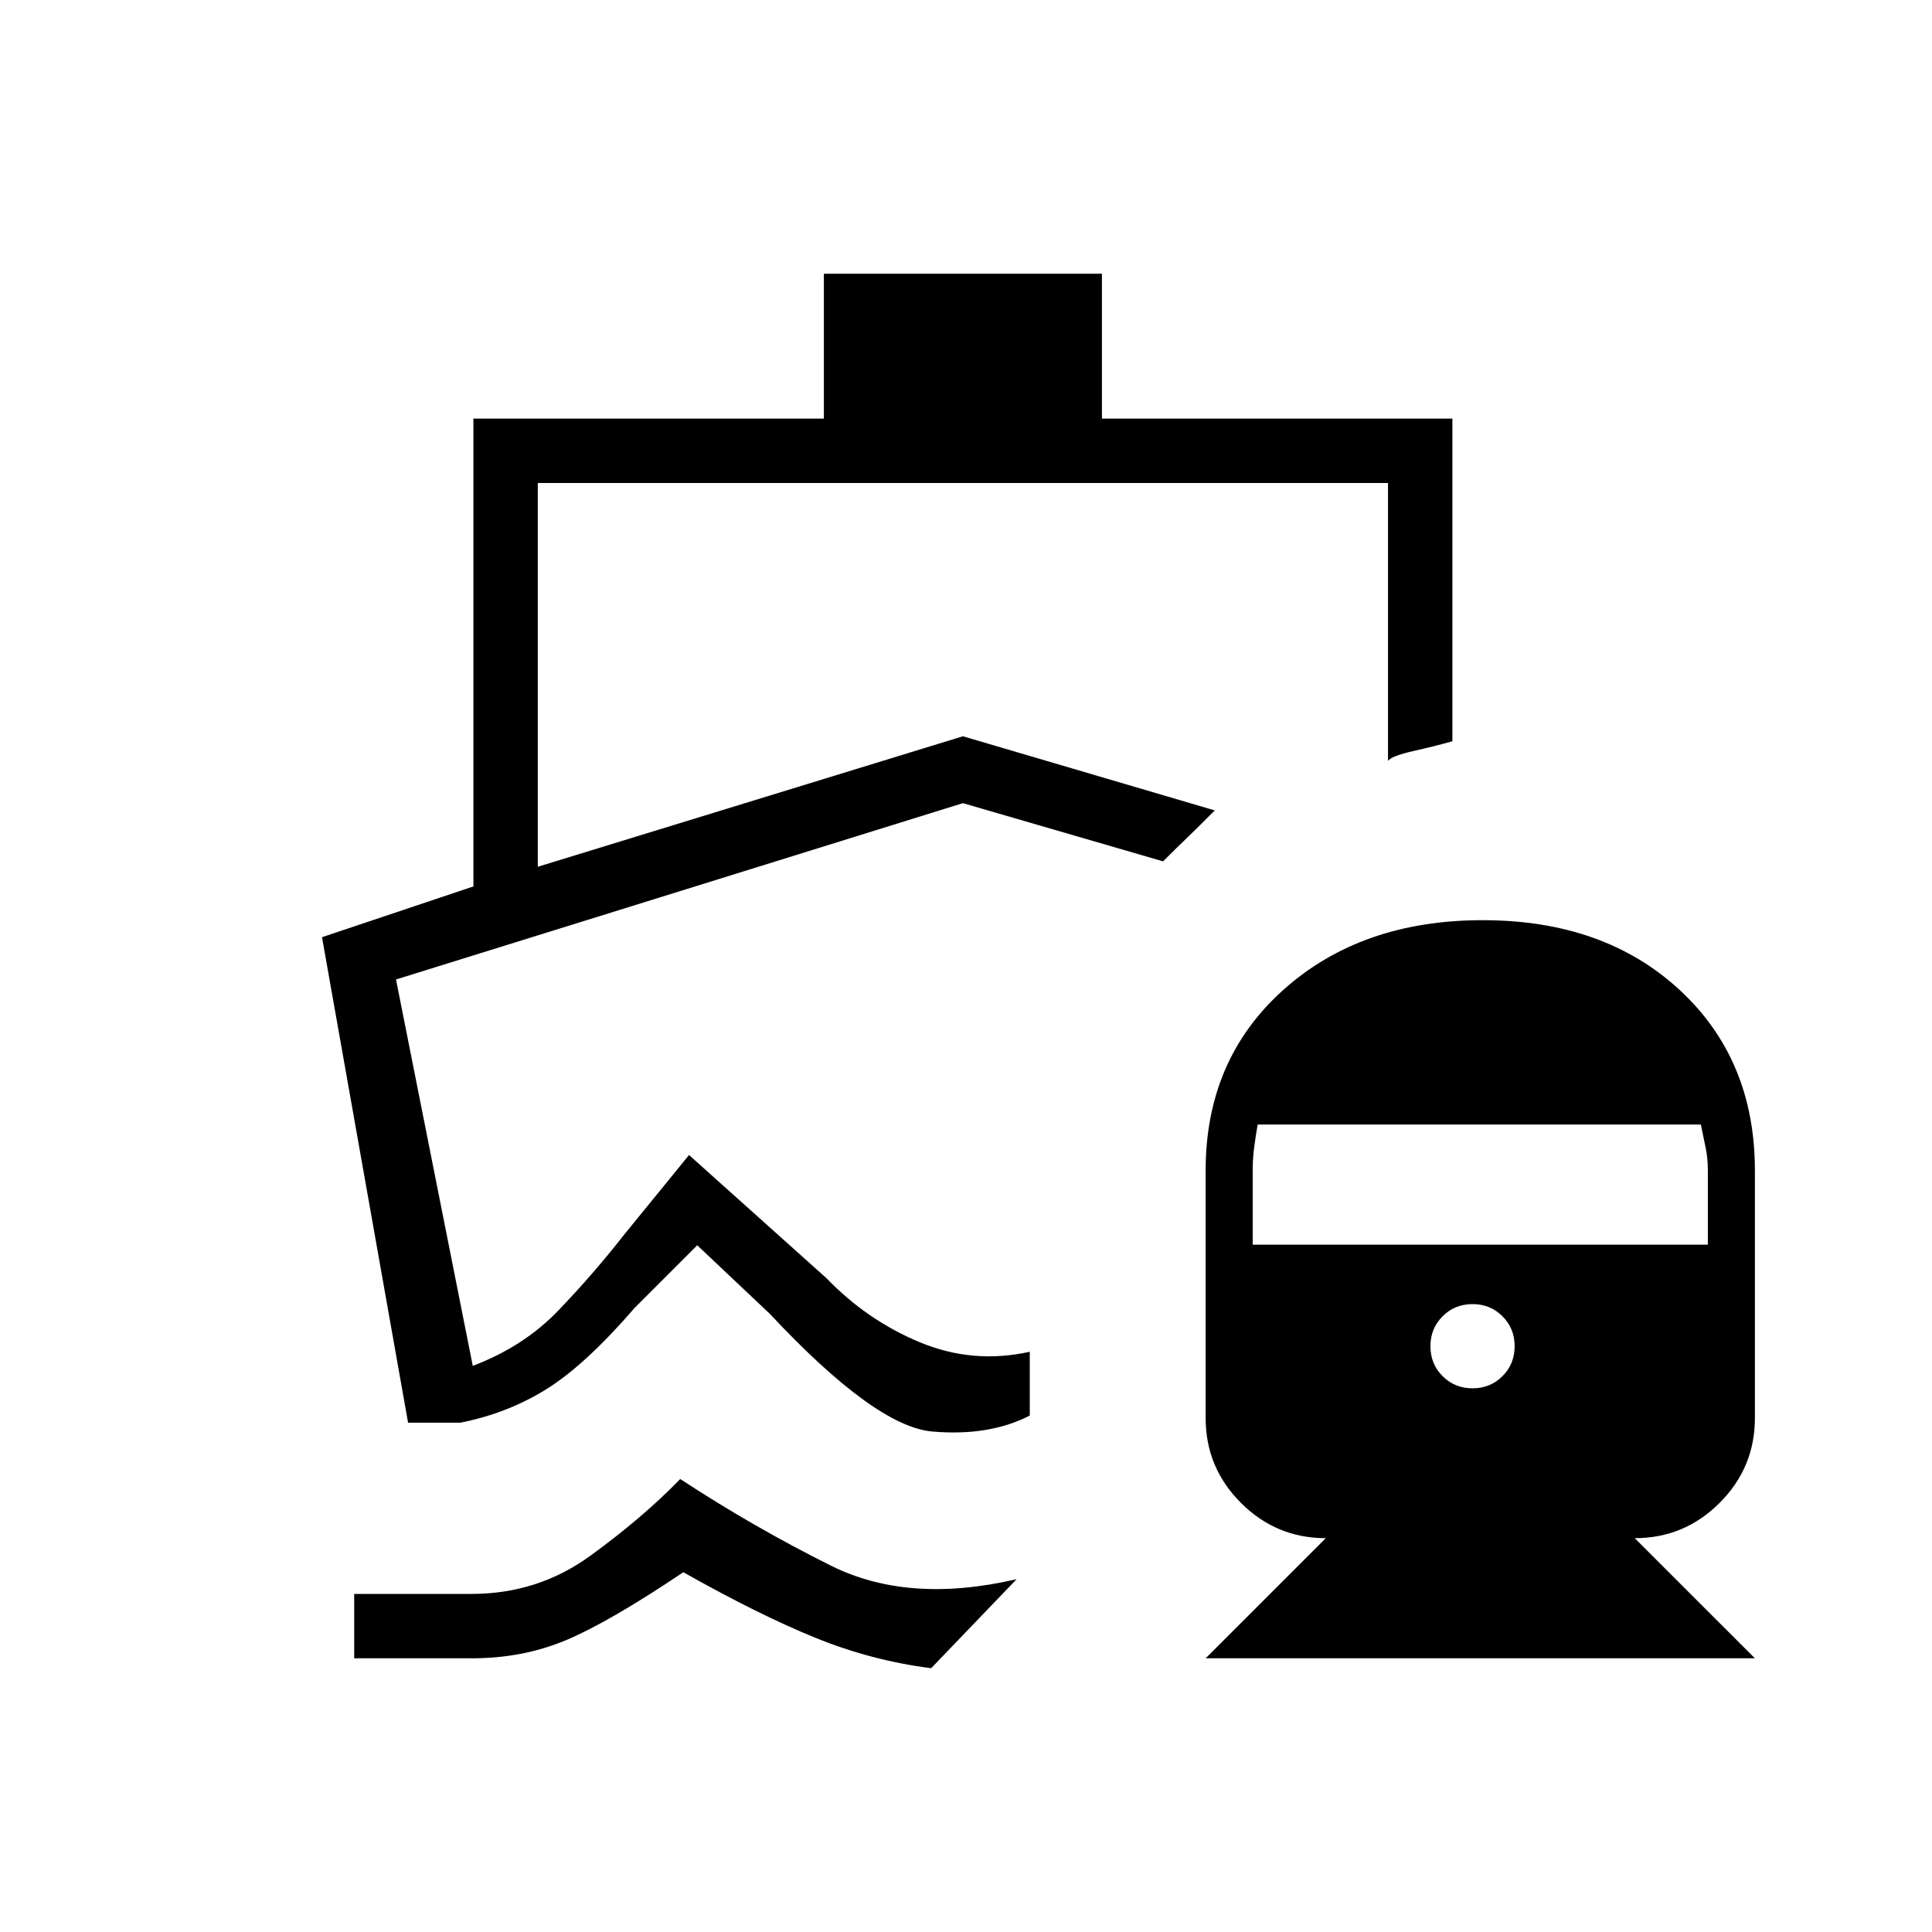 <svg xmlns="http://www.w3.org/2000/svg" height="20" viewBox="0 -960 960 960" width="20"><path d="M577.92-532ZM338-225.08q36.62 24 75.04 43.12 38.42 19.11 92.11 6.65l-42.46 44.23q-29.69-3.77-57.73-15.19-28.04-11.42-65.42-32.5Q302.69-154 281.23-145q-21.46 9-46.77 9H176v-32h58.46q32.85 0 59-19.04 26.16-19.04 44.54-38.04ZM409.38-824h138.16v72h174.15v160.31q-8 2.31-19.11 4.81-11.12 2.5-12.89 4.96V-720H267.23v190.69l211.23-64.84 125.16 36.84q-7.85 7.93-13.27 13.12-5.43 5.19-12.43 12.19l-99.46-28.92-281.69 87.61 38.15 192q25.23-9.54 42.46-27.46 17.24-17.92 32.85-37.85l32.15-39.46 68.31 61.23q20.16 20.93 46.46 31.85 26.31 10.92 54.54 4.69v31.69q-20.15 10.39-48.46 7.93-28.31-2.46-80.77-58.54l-36-34-31 31q-24.61 28.46-43.96 40.5t-42.73 16.65h-26L160-494.31l75.23-25.23V-752h174.15v-72Zm189.7 688 59.69-59.69q-24.62 0-42.16-17.54-17.53-17.53-17.53-42.15v-123q0-55.2 38.65-89.8 38.65-34.59 98.99-34.59 60.33 0 97.8 34.59 37.48 34.6 37.48 89.8v123q0 24.62-17.53 42.15-17.54 17.54-42.16 17.54L872-136H599.08Zm132.61-134.15q8.83 0 14.88-6.05 6.05-6.05 6.05-14.88 0-8.83-6.05-14.87-6.05-6.05-14.88-6.05-8.83 0-14.87 6.05-6.05 6.04-6.05 14.87 0 8.83 6.05 14.88 6.04 6.05 14.87 6.05Zm-109.23-71.39h226.16v-36.97q0-6.14-1.12-11.32-1.12-5.17-2.35-11.4H624.92q-1.23 7.23-1.84 12.27-.62 5.03-.62 10.58v36.84Z"/></svg>
